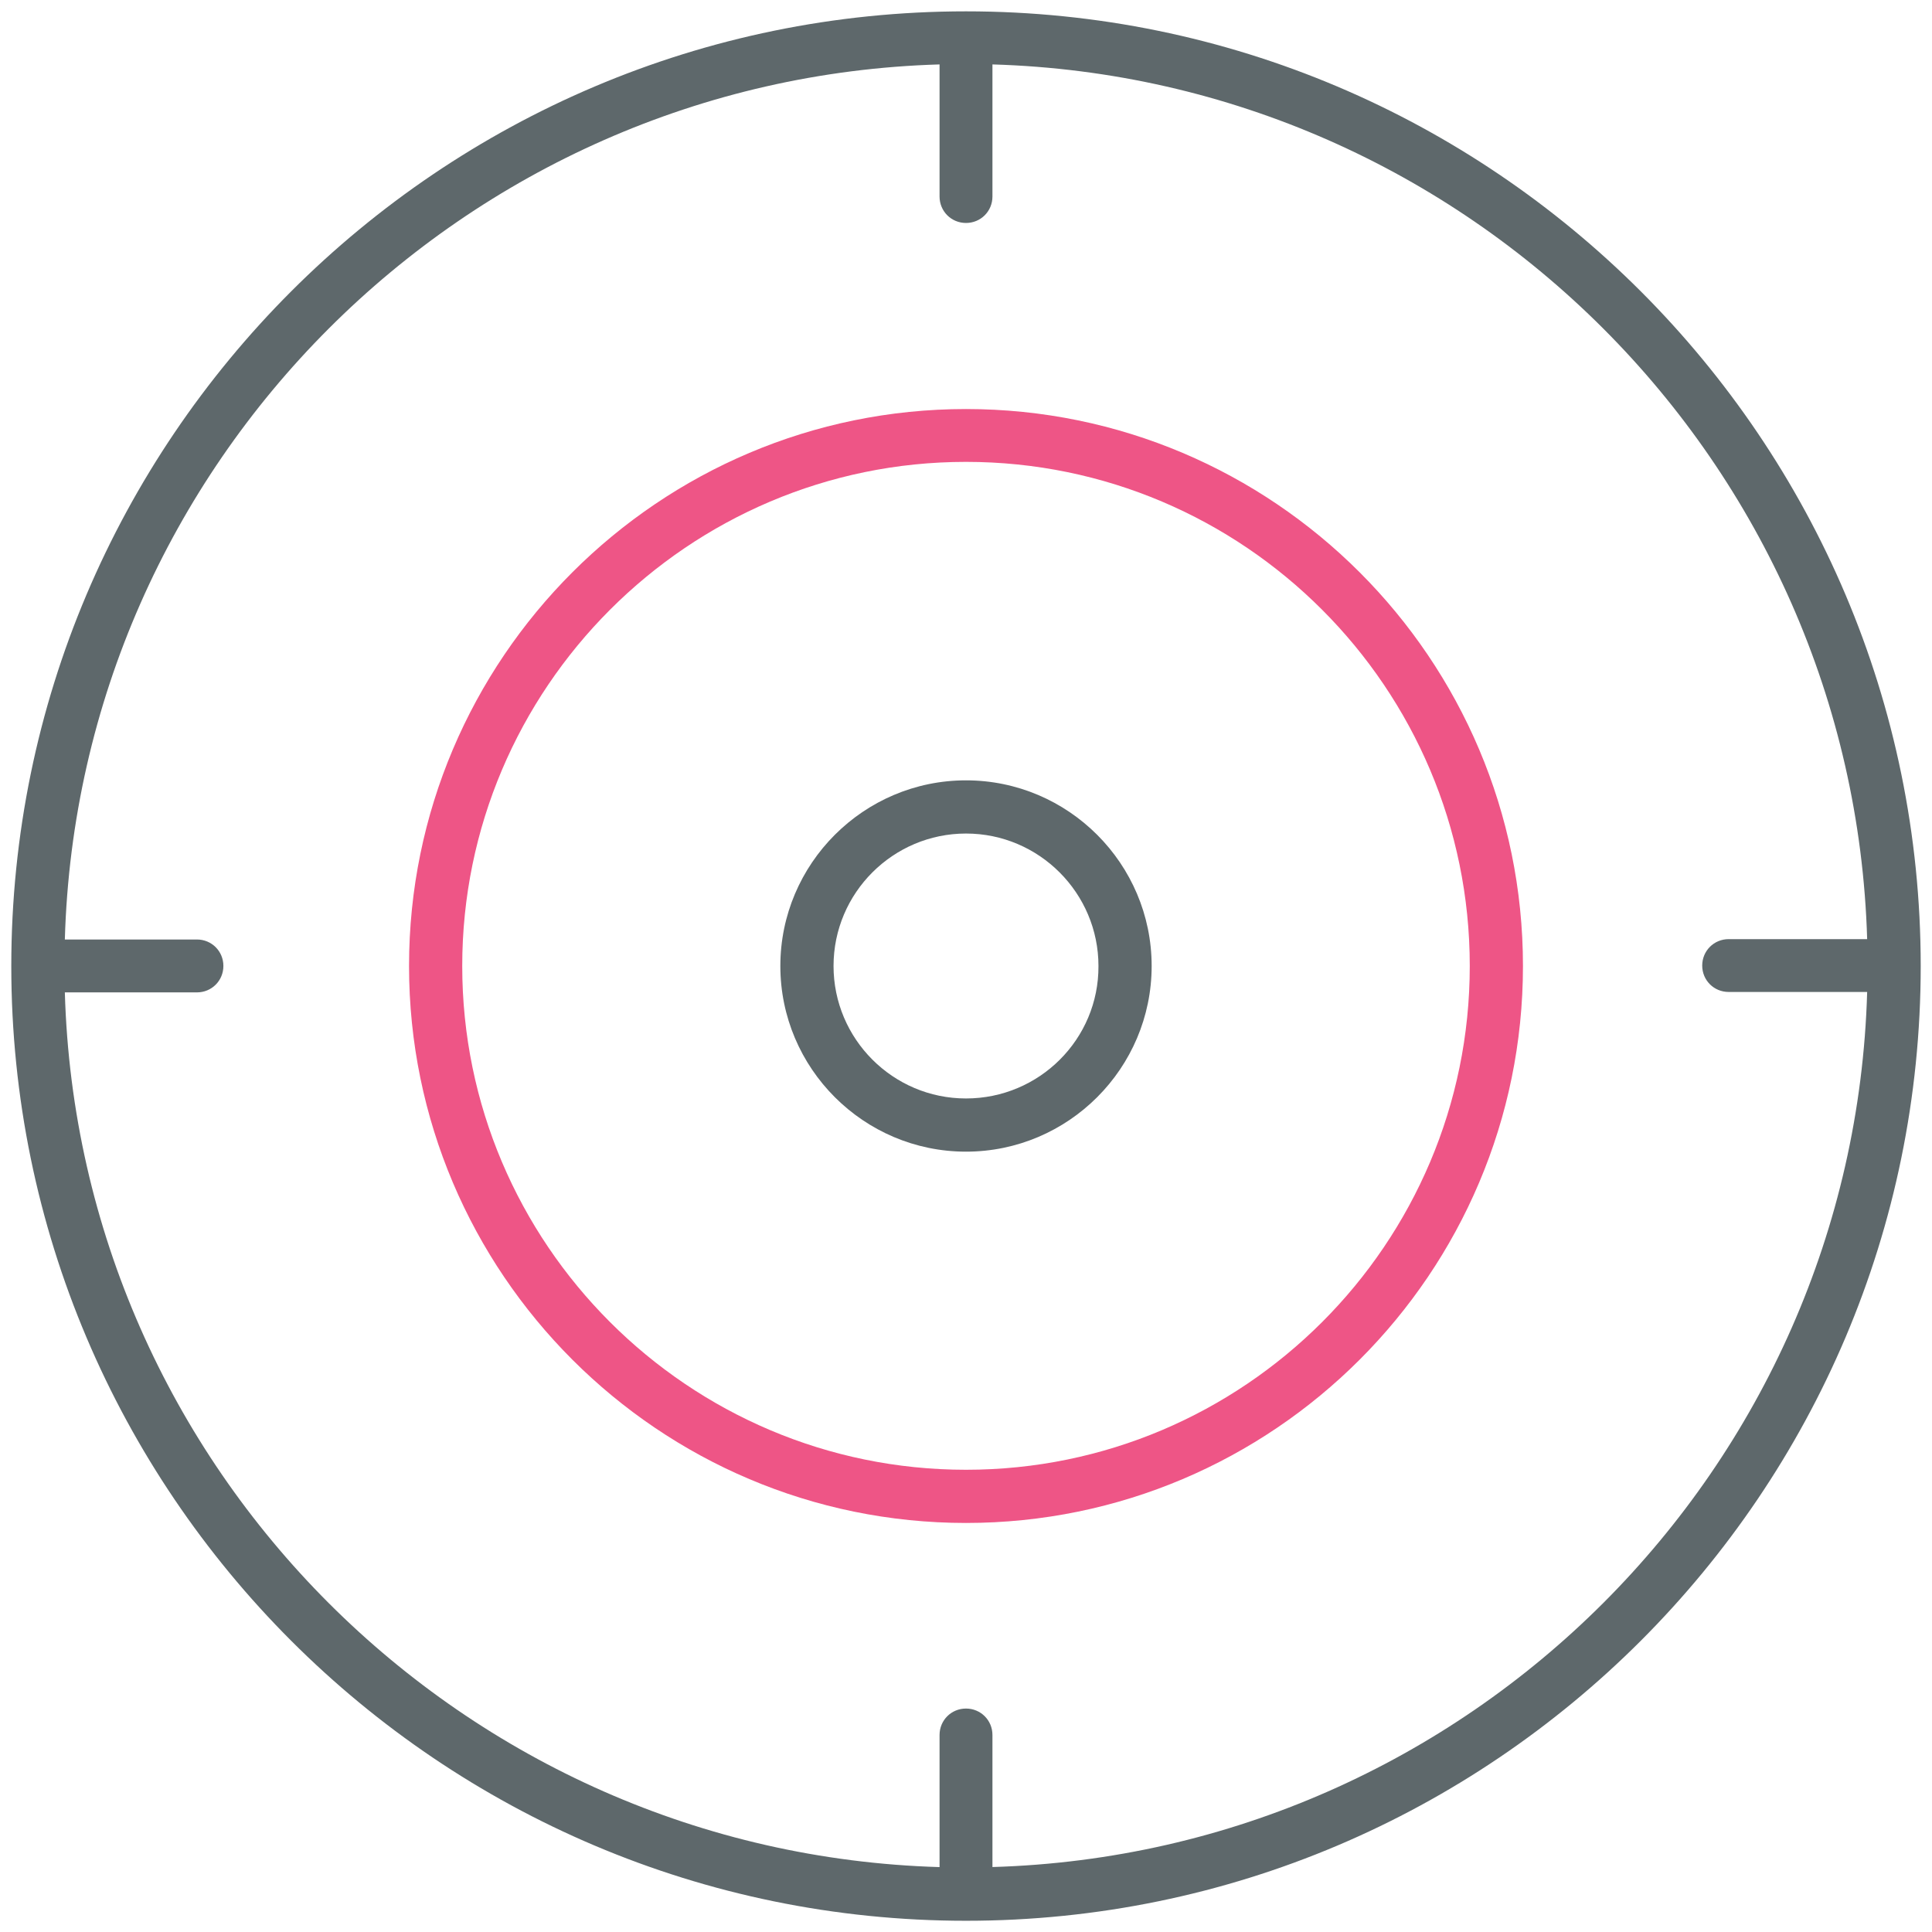 <!-- Generated by IcoMoon.io -->
<svg version="1.1" xmlns="http://www.w3.org/2000/svg" width="32" height="32" viewBox="0 0 32 32">
<title>goal</title>
<path fill="#5e686b" d="M16 12.925c-1.694 0-3.075 1.381-3.075 3.075s1.381 3.075 3.075 3.075c1.694 0 3.075-1.381 3.075-3.075s-1.381-3.075-3.075-3.075zM16 18.194c-1.213 0-2.194-0.988-2.194-2.194 0-1.213 0.988-2.194 2.194-2.194 1.212 0 2.194 0.988 2.194 2.194 0.006 1.212-0.981 2.194-2.194 2.194z"></path>
<path id="svg-ico" fill="#ee5586" d="M16 6.775c-5.088 0-9.225 4.138-9.225 9.225s4.138 9.225 9.225 9.225c5.087 0 9.225-4.137 9.225-9.225s-4.137-9.225-9.225-9.225zM16 24.344c-4.6 0-8.344-3.744-8.344-8.344s3.744-8.35 8.344-8.35 8.344 3.744 8.344 8.35-3.744 8.344-8.344 8.344z"></path>
<path fill="#5e686b" d="M16 0.188c-8.719 0-15.813 7.094-15.813 15.813s7.094 15.813 15.813 15.813c8.719 0 15.813-7.094 15.813-15.813s-7.094-15.813-15.813-15.813zM16.438 30.925v-2.188c0-0.244-0.194-0.438-0.438-0.438s-0.438 0.194-0.438 0.438v2.188c-7.888-0.231-14.262-6.6-14.488-14.488h2.188c0.244 0 0.438-0.194 0.438-0.438s-0.194-0.438-0.438-0.438h-2.188c0.225-7.888 6.6-14.262 14.488-14.494v2.188c0 0.244 0.194 0.438 0.438 0.438s0.438-0.194 0.438-0.438v-2.188c7.887 0.231 14.256 6.6 14.488 14.488h-2.294c-0.244 0-0.438 0.194-0.438 0.438s0.194 0.437 0.438 0.437h2.294c-0.225 7.894-6.6 14.262-14.488 14.494z"></path>
</svg>
